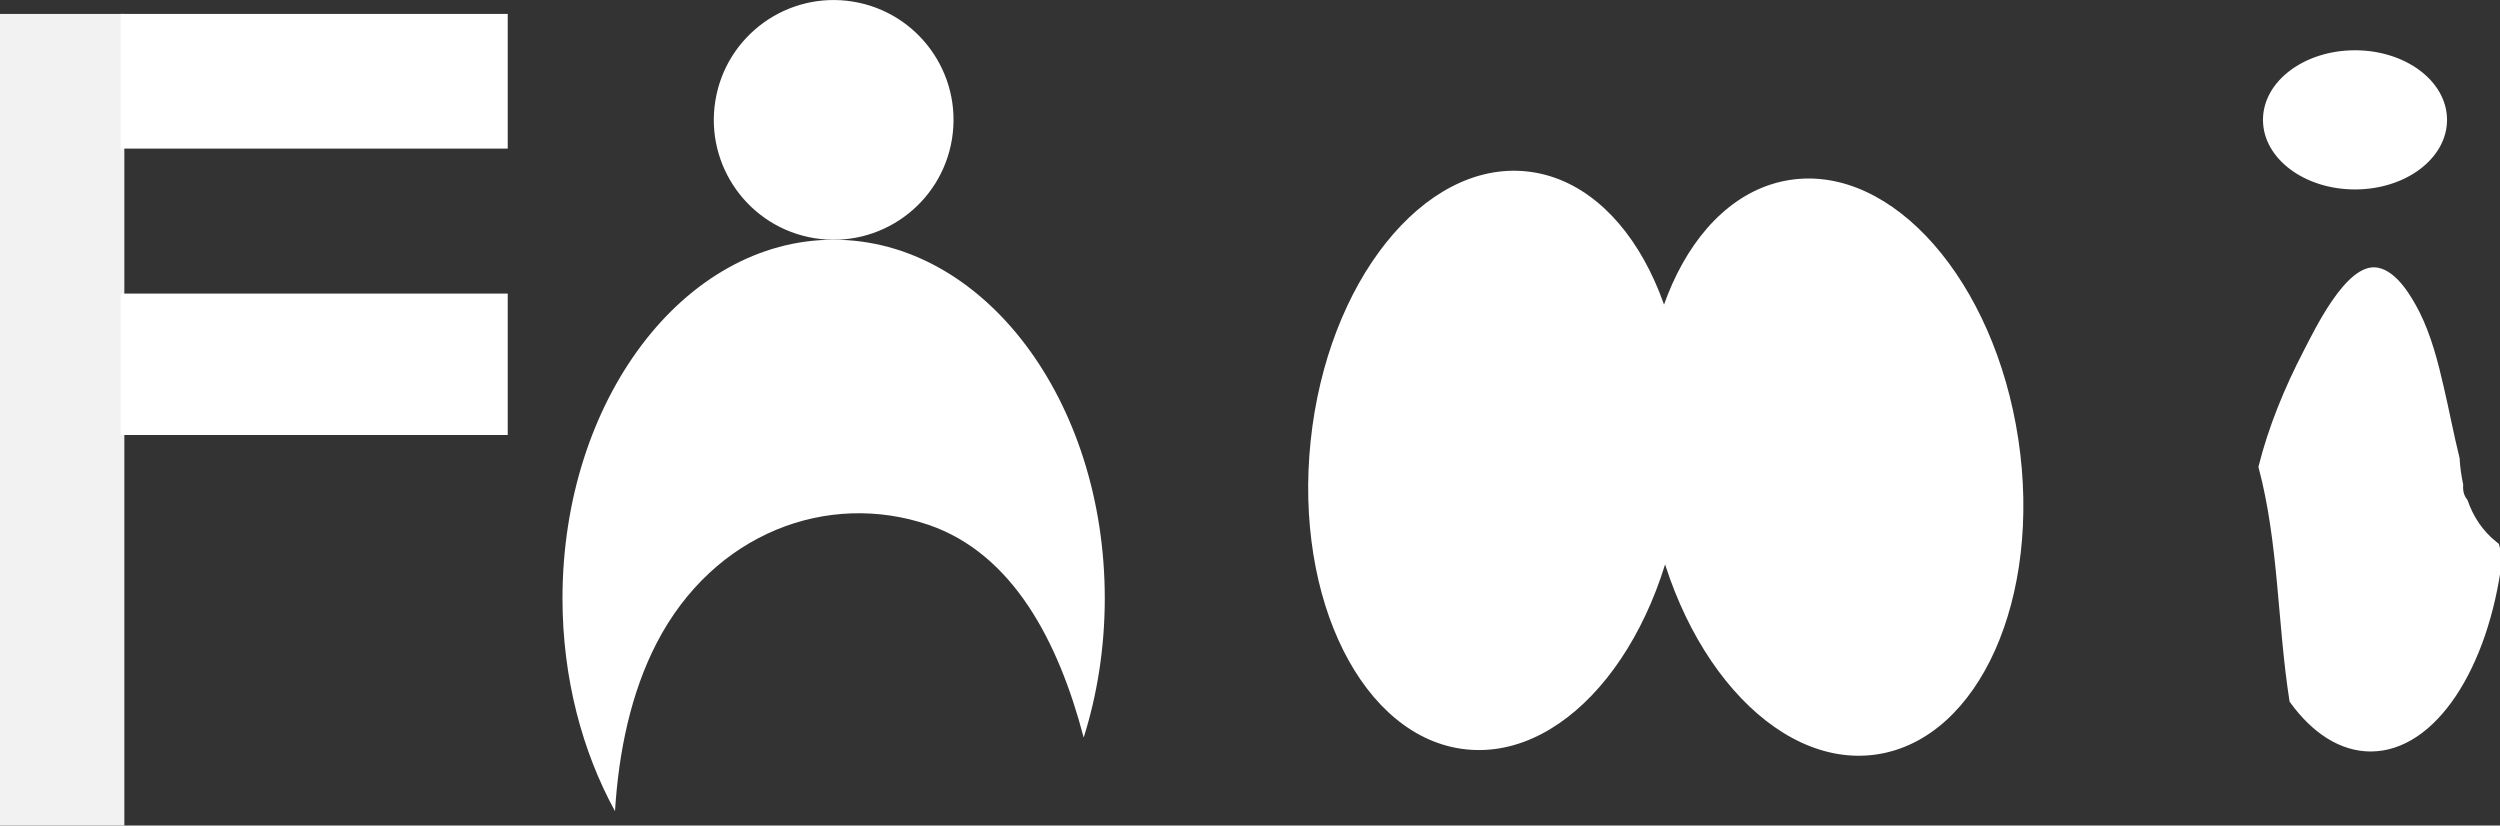 <?xml version="1.0" encoding="utf-8"?>
<!-- Generator: Adobe Illustrator 24.1.2, SVG Export Plug-In . SVG Version: 6.00 Build 0)  -->
<svg version="1.1" id="Layer_1" xmlns="http://www.w3.org/2000/svg" xmlns:xlink="http://www.w3.org/1999/xlink" x="0px" y="0px"
	 viewBox="0 0 556.9 183.9" style="enable-background:new 0 0 556.9 183.9;" xml:space="preserve">
<rect x="0" y="0" width="556.9" height="183.9" fill="#333333" stroke="none"/>
<style type="text/css">
	.st0{fill:#F2F2F2;}
	.st1{fill:#FFFFFF;}
	.st2{fill:#FFFFFF;stroke:#FFFFFF;stroke-width:1;stroke-miterlimit:10;}
	.st3{fill:#FFFFFF;stroke:#FFFFFF;stroke-width:1;stroke-miterlimit:10;}
	.st4{fill:#FFFFFF;stroke:#FFFFFF;stroke-miterlimit:10;}
</style>
<rect y="3.1" class="st0" width="27.7" height="180.8"/>
<rect x="26.9" y="3.1" class="st1" width="86.2" height="30"/>
<rect x="26.9" y="65.4" class="st1" width="86.2" height="31.5"/>
<ellipse transform="matrix(0.16 -0.987 0.987 0.16 129.628 205.82)" class="st1" cx="185.8" cy="26.7" rx="26.7" ry="26.7"/>
<path class="st1" d="M146.3,143.2c12.7-24.5,38.1-33.9,60.5-26.3c18.8,6.4,29,26,34.6,47.4c3-9.5,4.7-20,4.7-31
	c0-44.2-27-79.9-60.4-79.9s-60.4,35.8-60.4,79.9c0,17.7,4.4,34.1,11.7,47.4C137.8,167.6,140.5,154.4,146.3,143.2z"/>
<ellipse transform="matrix(0.104 -0.995 0.995 0.104 196.491 423.611)" class="st2" cx="333.4" cy="102.7" rx="64.2" ry="41.1"/>
<ellipse transform="matrix(0.989 -0.149 0.149 0.989 -10.942 62.053)" class="st3" cx="408.4" cy="104" rx="41.1" ry="64.2"/>
<path class="st4" d="M556.2,121.4c-0.1-0.1-0.2-0.1-0.3-0.2c-3.3-2.6-5.4-5.9-6.7-9.6c-0.9-1.1-1.1-2.4-1-3.6
	c-0.4-1.9-0.7-3.9-0.8-5.9c-1.3-5.2-2.3-10.6-3.5-15.7c-1.3-5.7-2.8-11.5-5.4-16.7c-1.7-3.3-4.9-8.9-9-9.6
	c-6.5-1.1-13.6,13.9-15.9,18.3c-4.2,8.1-7.8,16.8-10,25.6c4.5,16.9,4.2,34.8,6.9,52.1c4.9,6.8,11,10.8,17.6,10.8
	c14,0,25.8-18.1,28.8-42.5C556.7,123.4,556.5,122.4,556.2,121.4z"/>
<ellipse class="st4" cx="524.6" cy="26.7" rx="20" ry="15"/>
</svg>
